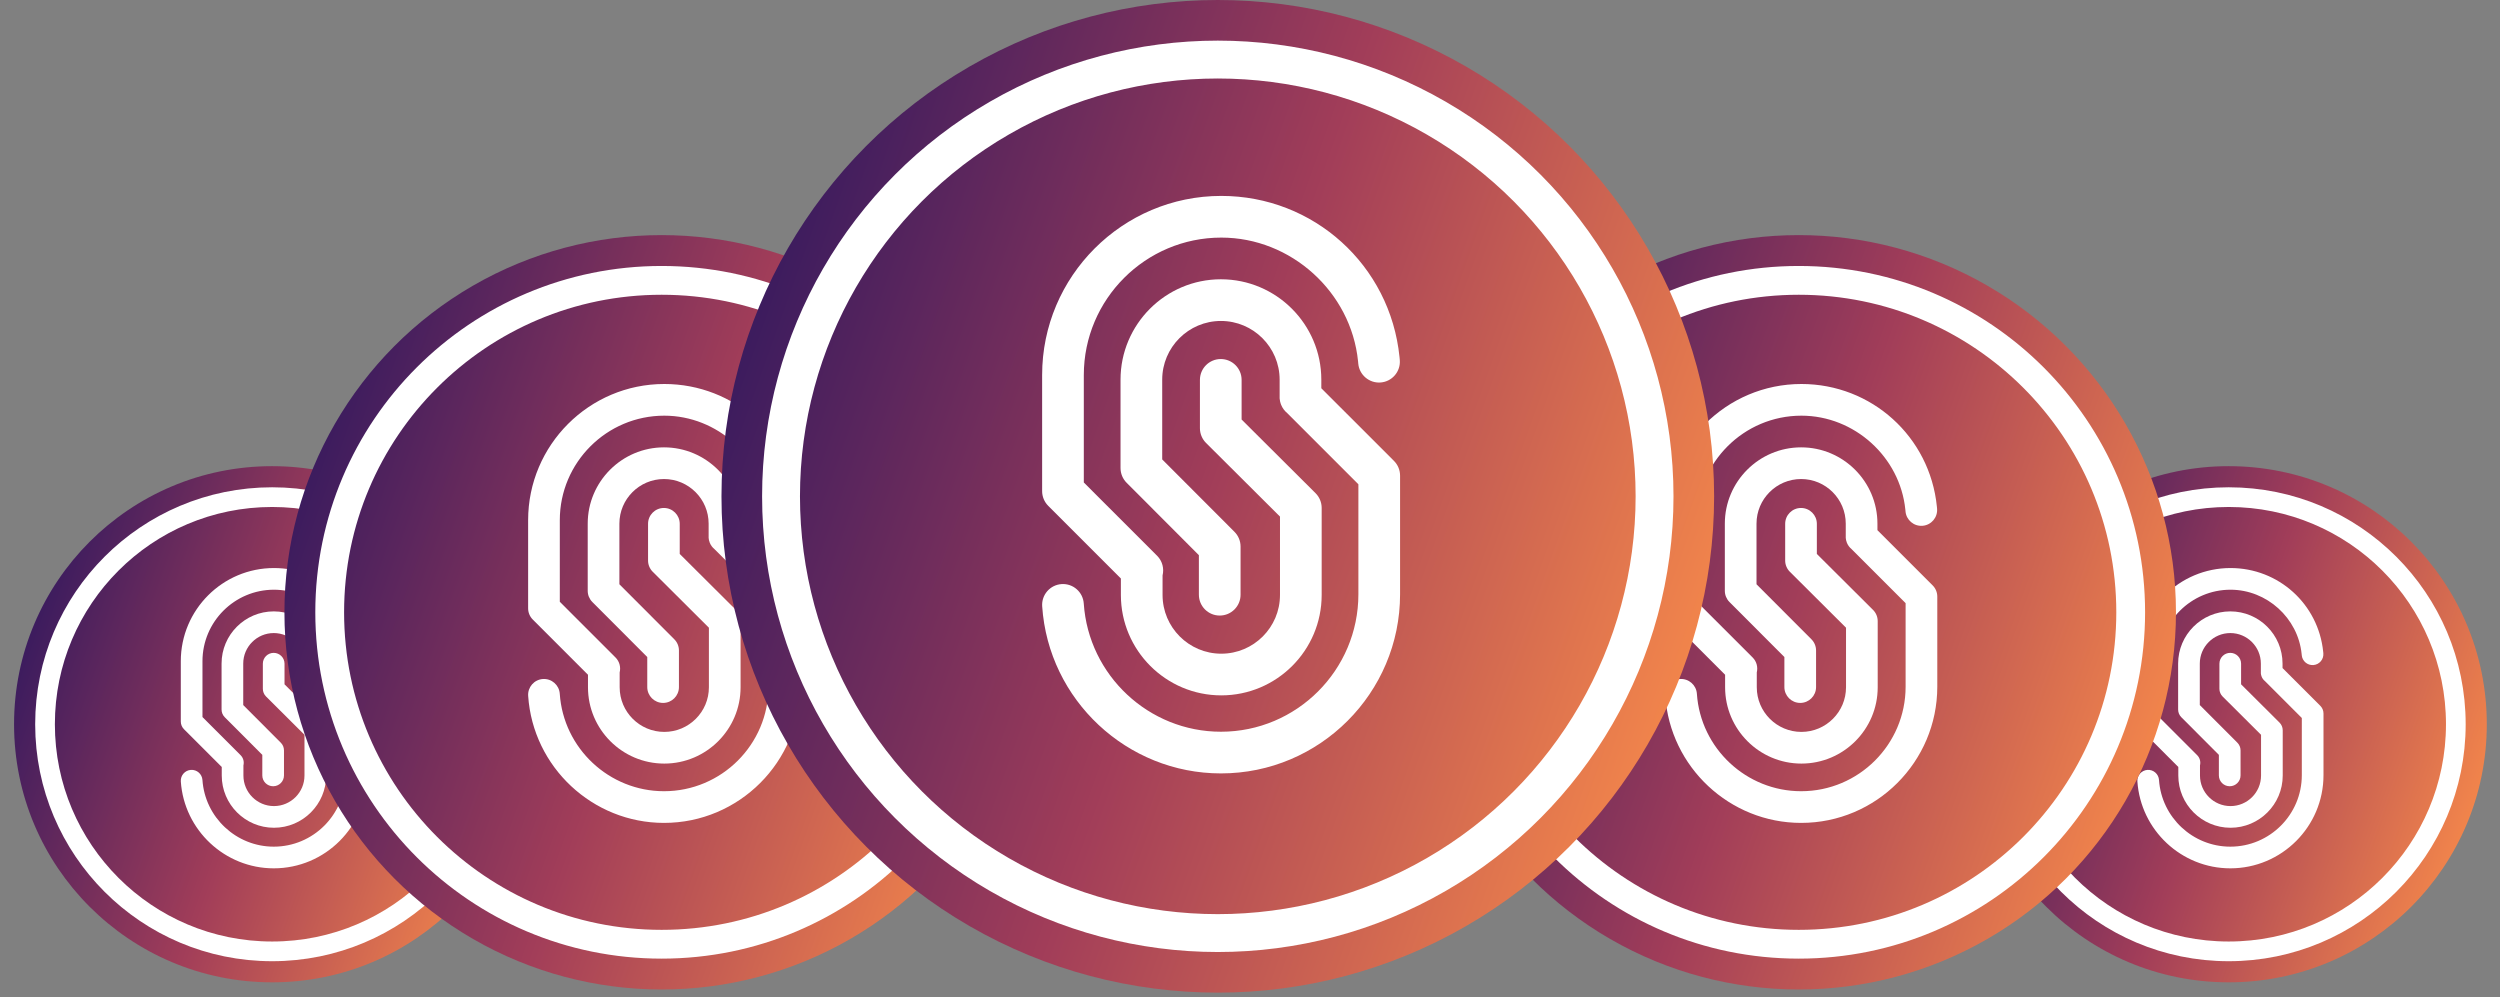 <?xml version="1.0" encoding="UTF-8"?>
<svg width="396px" height="158px" viewBox="0 0 396 158" version="1.1" xmlns="http://www.w3.org/2000/svg" xmlns:xlink="http://www.w3.org/1999/xlink">
    <rect x="0" y="0" width="396" height="158" fill="#808080" stroke="none"/>
    <title>Completion Screen - Coins</title>
    <defs>
        <linearGradient x1="0%" y1="25.109%" x2="100%" y2="60.805%" id="linearGradient-1">
            <stop stop-color="#31185F" offset="0%"></stop>
            <stop stop-color="#A13D59" offset="50.973%"></stop>
            <stop stop-color="#F2854B" offset="100%"></stop>
        </linearGradient>
    </defs>
    <g stroke="none" stroke-width="1" fill="none" fill-rule="evenodd">
        <use xlink:href="#TOKEN" x="-110" y="142" transform="scale(.52)" />
        <use xlink:href="#TOKEN" x="-55" y="49" transform="scale(.76)" />
        <use xlink:href="#TOKEN" x="486" y="142" transform="scale(.52)" />
        <use xlink:href="#TOKEN" x="182" y="49" transform="scale(.76)" />
        <g id="TOKEN" transform="translate(114.282, 0)">
            <circle id="Oval" fill="url(#linearGradient-1)" cx="78.617" cy="78.617" r="78.617"></circle>
            <circle id="Oval-Copy" stroke="#FFFFFF" stroke-width="6" cx="78.617" cy="78.617" r="69.183"></circle>
            <path d="M106.523,73.007 L95.015,61.5 L95.015,60.14 C95.015,51.371 87.881,44.238 79.112,44.238 C70.344,44.238 63.21,51.371 63.21,60.14 L63.21,74.139 C63.21,75.013 63.557,75.852 64.174,76.471 L75.621,87.939 L75.621,94.203 C75.621,96.026 77.1,97.504 78.923,97.504 C80.746,97.504 82.224,96.026 82.224,94.203 L82.224,86.573 C82.224,85.699 81.876,84.86 81.259,84.241 L69.812,72.773 L69.812,60.14 C69.812,55.012 73.984,50.84 79.112,50.84 C84.24,50.84 88.412,55.012 88.412,60.14 L88.412,62.618 C88.39,62.937 88.408,63.257 88.479,63.571 C88.482,63.586 88.489,63.6 88.492,63.616 C88.533,63.786 88.58,63.955 88.648,64.119 C88.854,64.639 89.192,65.087 89.616,65.439 L100.887,76.709 L100.887,94.132 C100.887,106.138 91.119,115.906 79.112,115.906 C67.693,115.906 58.15,106.984 57.386,95.593 C57.264,93.774 55.687,92.398 53.871,92.52 C52.052,92.642 50.677,94.216 50.799,96.035 C51.794,110.88 64.231,122.509 79.113,122.509 C94.759,122.509 107.49,109.779 107.49,94.132 L107.49,75.341 C107.49,74.465 107.142,73.626 106.523,73.007" id="Fill-1" fill="#FFFFFF"></path>
            <path d="M63.266,91.633 L63.266,94.245 C63.266,103.014 70.4,110.147 79.168,110.147 C87.937,110.147 95.071,103.014 95.071,94.245 L95.071,80.456 C95.071,79.578 94.721,78.736 94.099,78.117 L82.388,66.454 L82.388,60.173 C82.388,58.35 80.91,56.871 79.087,56.871 C77.264,56.871 75.786,58.35 75.786,60.173 L75.786,67.826 C75.786,68.703 76.136,69.546 76.757,70.165 L88.468,81.827 L88.468,94.245 C88.468,99.374 84.296,103.545 79.168,103.545 C74.04,103.545 69.868,99.374 69.868,94.245 L69.868,91.151 C70.131,90.069 69.852,88.882 69.007,88.036 L68.951,87.981 C68.915,87.943 68.879,87.907 68.841,87.871 L57.394,76.424 L57.394,59.41 C57.394,47.404 67.162,37.635 79.169,37.635 C90.21,37.635 99.727,46.241 100.833,57.223 L100.865,57.566 C101.014,59.384 102.62,60.736 104.425,60.585 C106.243,60.436 107.595,58.842 107.445,57.025 L107.402,56.565 C105.936,42.009 93.799,31.033 79.168,31.033 C63.521,31.033 50.791,43.762 50.791,59.41 L50.791,77.791 C50.791,78.667 51.139,79.506 51.758,80.125 L63.266,91.633" id="Fill-3" fill="#FFFFFF"></path>
        </g>
    </g>
</svg>
